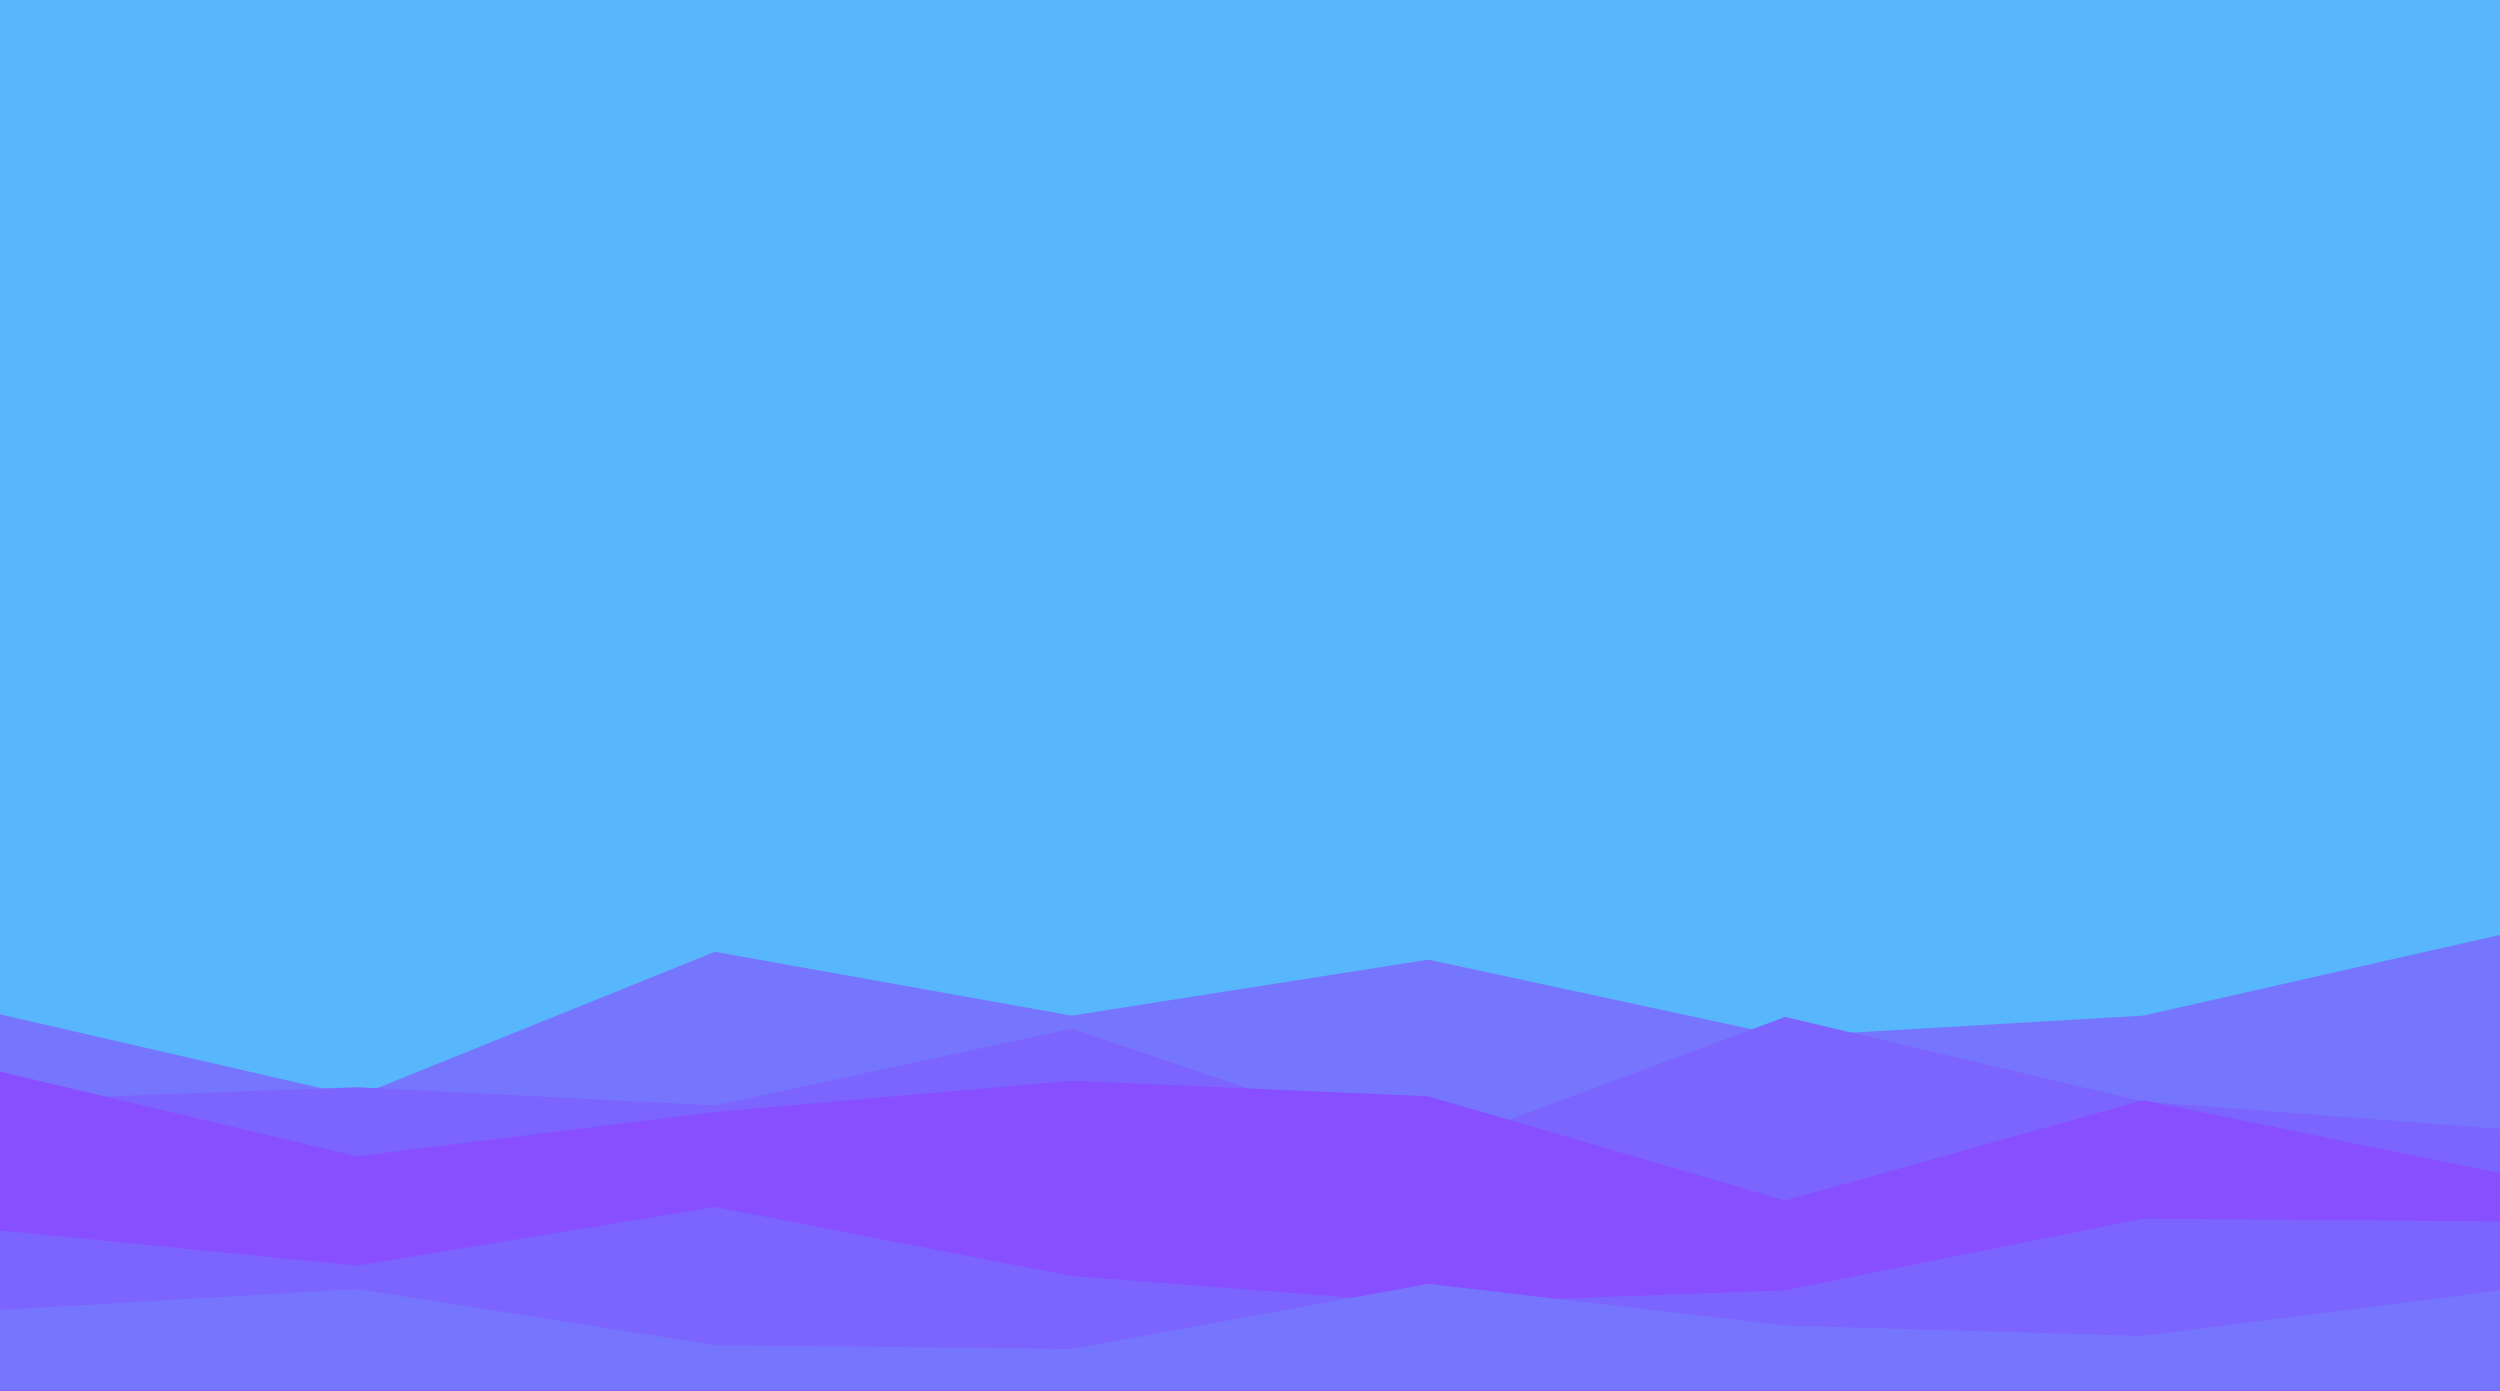 <svg id="visual" viewBox="0 0 1920 1068" width="1920" height="1068" xmlns="http://www.w3.org/2000/svg" xmlns:xlink="http://www.w3.org/1999/xlink" version="1.1"><rect x="0" y="0" width="1920" height="1068" fill="#58b6fc"></rect><path d="M0 779L274 842L549 731L823 780L1097 737L1371 796L1646 780L1920 718L1920 1069L1646 1069L1371 1069L1097 1069L823 1069L549 1069L274 1069L0 1069Z" fill="#7675fe"></path><path d="M0 845L274 835L549 849L823 790L1097 883L1371 781L1646 846L1920 867L1920 1069L1646 1069L1371 1069L1097 1069L823 1069L549 1069L274 1069L0 1069Z" fill="#7c64ff"></path><path d="M0 823L274 888L549 854L823 830L1097 842L1371 922L1646 845L1920 901L1920 1069L1646 1069L1371 1069L1097 1069L823 1069L549 1069L274 1069L0 1069Z" fill="#874fff"></path><path d="M0 922L274 940L549 966L823 959L1097 909L1371 934L1646 892L1920 922L1920 1069L1646 1069L1371 1069L1097 1069L823 1069L549 1069L274 1069L0 1069Z" fill="#874fff"></path><path d="M0 945L274 972L549 927L823 980L1097 1001L1371 991L1646 936L1920 938L1920 1069L1646 1069L1371 1069L1097 1069L823 1069L549 1069L274 1069L0 1069Z" fill="#7c64ff"></path><path d="M0 1006L274 990L549 1033L823 1036L1097 986L1371 1018L1646 1026L1920 991L1920 1069L1646 1069L1371 1069L1097 1069L823 1069L549 1069L274 1069L0 1069Z" fill="#7675fe"></path></svg>